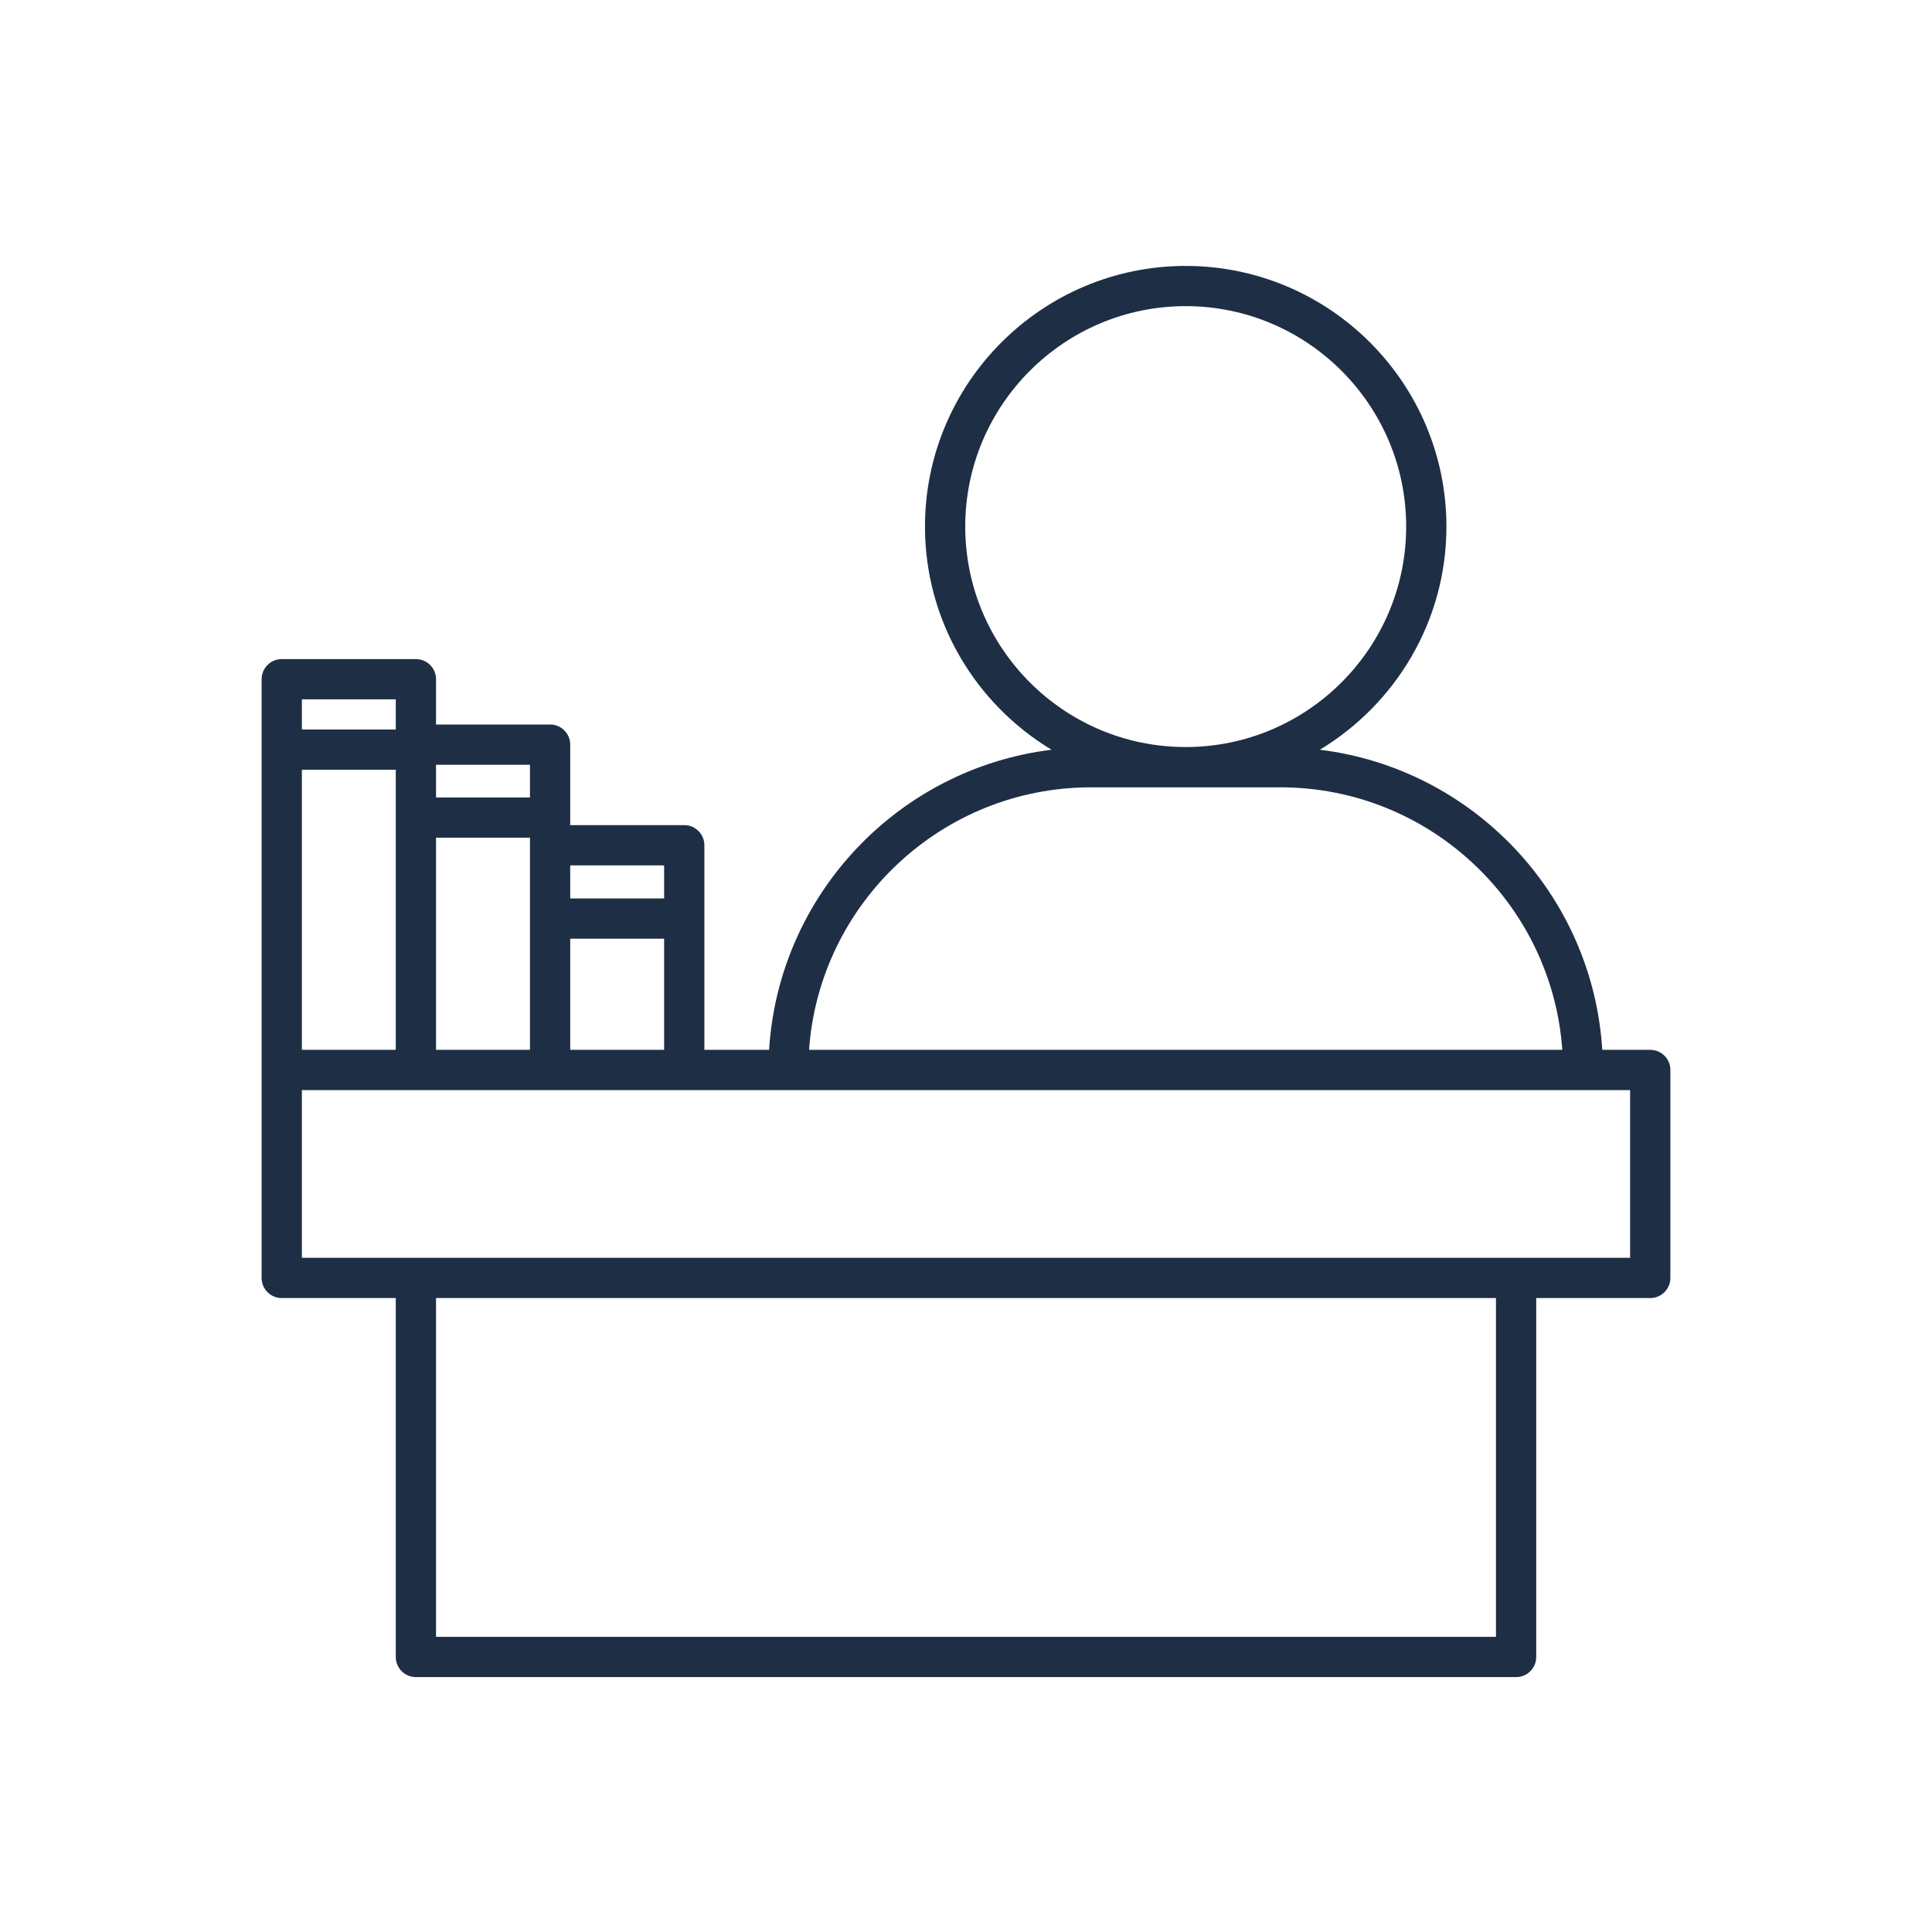 <svg width="800" height="800" viewBox="0 0 800 800" fill="none" xmlns="http://www.w3.org/2000/svg">
<path d="M683.332 434.717H663.465C659.465 370.333 609.832 318.217 546.515 310.45C577.849 291.533 598.932 257.25 598.932 218.067C598.932 158.55 550.499 110.117 490.965 110.117C431.432 110.117 383.015 158.55 383.015 218.067C383.015 257.267 404.082 291.533 435.415 310.45C372.099 318.217 322.465 370.333 318.465 434.717H291.665V350C291.665 345.4 287.932 341.667 283.332 341.667H236.115V308.333C236.115 303.733 232.382 300 227.782 300H180.549V281.25C180.549 276.65 176.815 272.917 172.215 272.917H116.665C112.065 272.917 108.332 276.65 108.332 281.25V443.05V529.167C108.332 533.767 112.065 537.5 116.665 537.5H163.882V686.117C163.882 690.717 167.615 694.45 172.215 694.45H627.782C632.382 694.45 636.115 690.717 636.115 686.117V537.5H683.332C687.932 537.5 691.665 533.767 691.665 529.167V443.05C691.665 438.45 687.932 434.717 683.332 434.717ZM399.682 218.05C399.682 167.717 440.632 126.767 490.965 126.767C541.315 126.767 582.265 167.717 582.265 218.05C582.265 268.383 541.315 309.333 490.965 309.333C440.632 309.35 399.682 268.4 399.682 218.05ZM451.765 326.017H530.165C591.899 326.017 642.632 374.067 646.915 434.717H335.015C339.282 374.05 390.015 326.017 451.765 326.017ZM180.549 434.717V346.867H219.449V350V434.717H180.549ZM124.999 434.717V318.75H163.882V434.717H124.999ZM236.115 388.7H274.999V434.717H236.115V388.7ZM274.999 358.333V372.033H236.115V358.333H274.999ZM219.449 330.217H180.549V316.667H219.449V330.217ZM163.882 289.583V302.083H124.999V289.583H163.882ZM619.449 677.783H180.549V537.5H619.449V677.783ZM674.999 520.833H627.782H172.215H124.999V451.383H172.215H227.782H283.332H326.382H655.549H674.999V520.833Z" fill="#1E2E45"/>
</svg>
